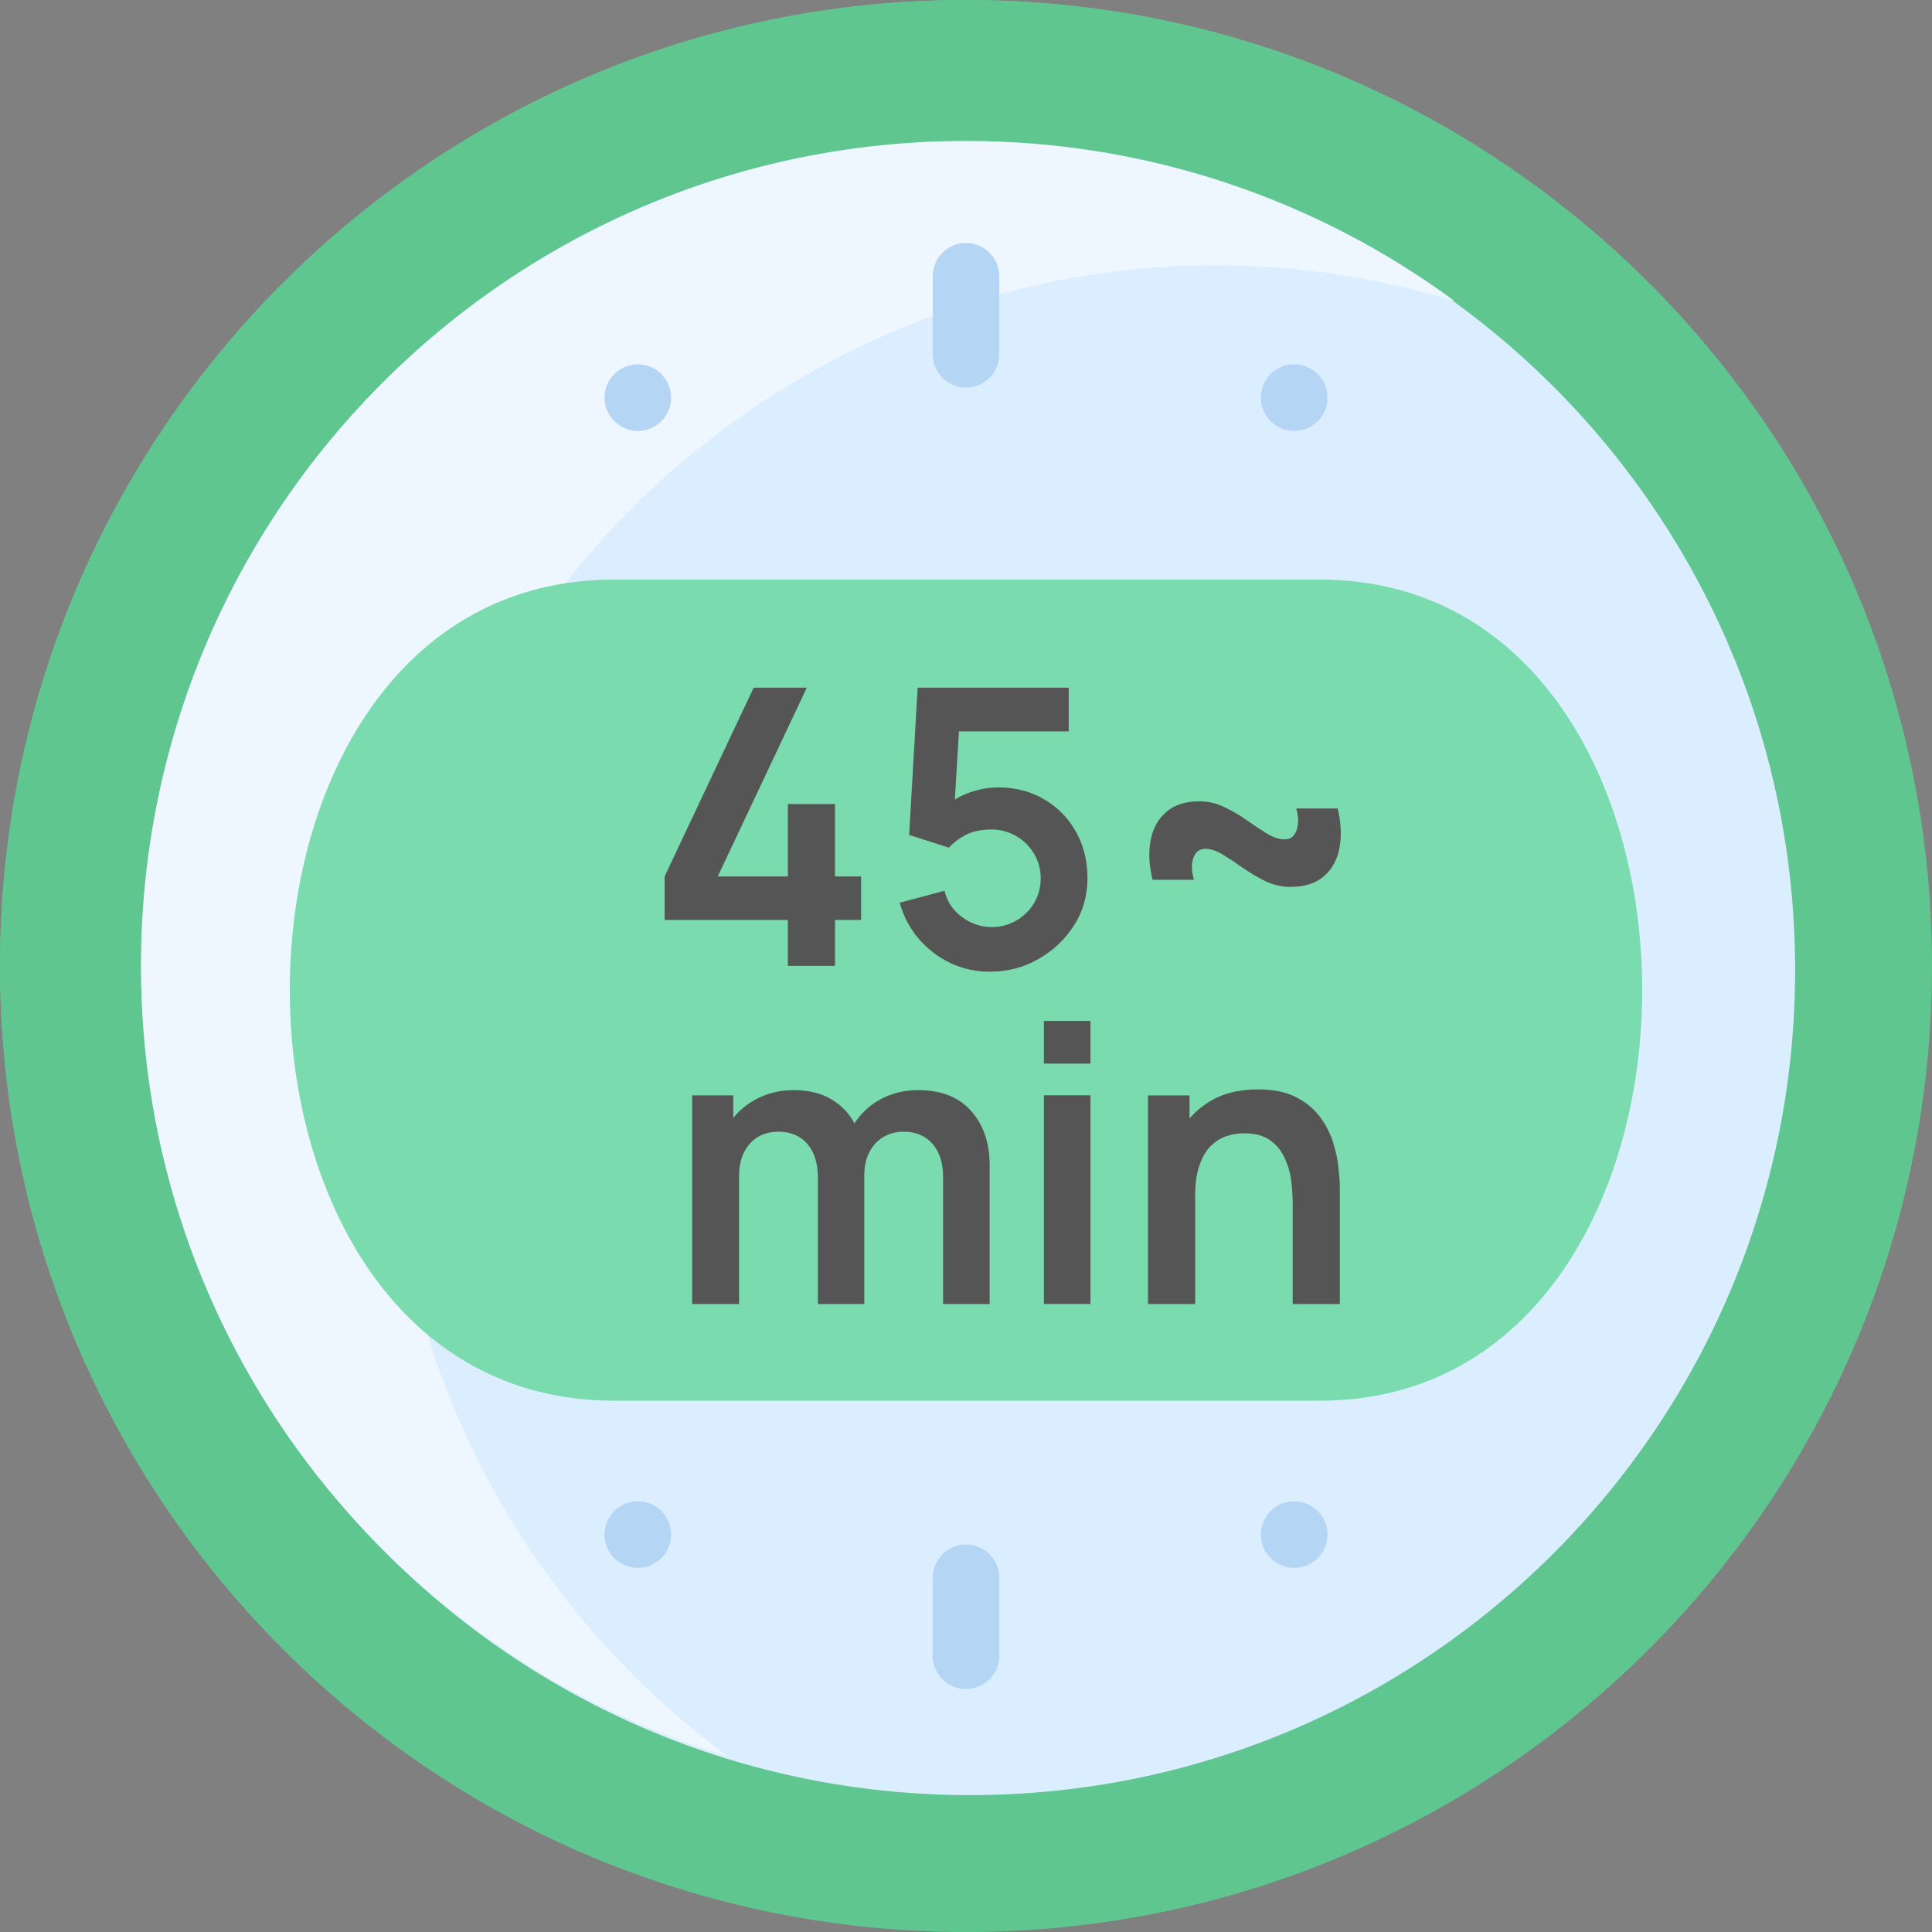 <svg width="40" height="40" viewBox="0 0 40 40" fill="none" xmlns="http://www.w3.org/2000/svg">
<rect x="0" y="0" width="40" height="40" fill="#808080" stroke="none"/>
<g clip-path="url(#clip0_1925_30834)">
<path d="M20 40C31.046 40 40 31.046 40 20C40 8.954 31.046 0 20 0C8.954 0 0 8.954 0 20C0 31.046 8.954 40 20 40Z" fill="#5FC68F"/>
<path d="M3.448 21.724C3.448 28.87 7.196 35.141 12.834 38.678C5.328 35.796 0 28.52 0 20C0 8.954 8.954 0 20 0C23.899 0 27.538 1.116 30.615 3.047C28.39 2.192 25.973 1.724 23.448 1.724C12.403 1.724 3.448 10.678 3.448 21.724Z" fill="#5FC68F"/>
<path d="M20.083 37.166C29.517 37.166 37.166 29.517 37.166 20.083C37.166 10.648 29.517 3 20.083 3C10.648 3 3 10.648 3 20.083C3 29.517 10.648 37.166 20.083 37.166Z" fill="#DBEEFF"/>
<path d="M8.09 22.587C8.09 28.239 10.835 33.25 15.065 36.359C8.037 34.241 2.918 27.719 2.918 20.001C2.918 10.566 10.566 2.918 20.001 2.918C23.784 2.918 27.279 4.147 30.109 6.228C19.149 2.928 8.09 11.141 8.09 22.587Z" fill="#EEF7FF"/>
<path d="M20 34.969C19.619 34.969 19.311 34.66 19.311 34.279V32.666C19.311 32.285 19.619 31.977 20 31.977C20.381 31.977 20.69 32.285 20.69 32.666V34.279C20.69 34.66 20.381 34.969 20 34.969Z" fill="#B5D5F5"/>
<path d="M26.795 32.461C27.176 32.461 27.485 32.153 27.485 31.772C27.485 31.391 27.176 31.082 26.795 31.082C26.414 31.082 26.105 31.391 26.105 31.772C26.105 32.153 26.414 32.461 26.795 32.461Z" fill="#B5D5F5"/>
<path d="M13.205 32.461C13.586 32.461 13.895 32.153 13.895 31.772C13.895 31.391 13.586 31.082 13.205 31.082C12.824 31.082 12.516 31.391 12.516 31.772C12.516 32.153 12.824 32.461 13.205 32.461Z" fill="#B5D5F5"/>
<path d="M26.795 8.922C27.176 8.922 27.485 8.614 27.485 8.233C27.485 7.852 27.176 7.543 26.795 7.543C26.414 7.543 26.105 7.852 26.105 8.233C26.105 8.614 26.414 8.922 26.795 8.922Z" fill="#B5D5F5"/>
<path d="M20 8.023C19.619 8.023 19.311 7.715 19.311 7.334V5.721C19.311 5.34 19.619 5.031 20 5.031C20.381 5.031 20.69 5.34 20.69 5.721V7.334C20.69 7.715 20.381 8.023 20 8.023Z" fill="#B5D5F5"/>
<path d="M13.205 8.922C13.586 8.922 13.895 8.614 13.895 8.233C13.895 7.852 13.586 7.543 13.205 7.543C12.824 7.543 12.516 7.852 12.516 8.233C12.516 8.614 12.824 8.922 13.205 8.922Z" fill="#B5D5F5"/>
<path d="M27.327 12C36.224 12 36.224 29 27.327 29H12.713C3.762 29 3.762 12 12.713 12H27.327Z" fill="#7ADBAE"/>
<path d="M26.764 26.999V24.919C26.764 24.783 26.754 24.632 26.736 24.467C26.717 24.301 26.673 24.143 26.604 23.991C26.537 23.836 26.436 23.709 26.3 23.611C26.166 23.512 25.985 23.463 25.756 23.463C25.633 23.463 25.512 23.483 25.392 23.523C25.272 23.563 25.162 23.632 25.064 23.731C24.968 23.827 24.89 23.96 24.832 24.131C24.773 24.299 24.744 24.515 24.744 24.779L24.172 24.535C24.172 24.167 24.242 23.833 24.384 23.535C24.528 23.236 24.738 22.999 25.016 22.823C25.293 22.644 25.634 22.555 26.04 22.555C26.36 22.555 26.624 22.608 26.832 22.715C27.04 22.821 27.205 22.957 27.328 23.123C27.45 23.288 27.541 23.464 27.6 23.651C27.658 23.837 27.696 24.015 27.712 24.183C27.73 24.348 27.74 24.483 27.74 24.587V26.999H26.764ZM23.768 26.999V22.679H24.628V24.019H24.744V26.999H23.768Z" fill="#555555"/>
<path d="M21.613 22.021V21.137H22.577V22.021H21.613ZM21.613 26.997V22.677H22.577V26.997H21.613Z" fill="#555555"/>
<path d="M19.526 26.998V24.374C19.526 24.078 19.453 23.848 19.306 23.682C19.159 23.514 18.961 23.43 18.71 23.43C18.555 23.43 18.417 23.466 18.294 23.538C18.171 23.608 18.074 23.712 18.002 23.85C17.93 23.986 17.894 24.149 17.894 24.338L17.466 24.086C17.463 23.788 17.53 23.525 17.666 23.298C17.805 23.069 17.991 22.89 18.226 22.762C18.461 22.634 18.722 22.57 19.01 22.57C19.487 22.57 19.853 22.714 20.106 23.002C20.362 23.288 20.49 23.664 20.49 24.13V26.998H19.526ZM14.33 26.998V22.678H15.182V24.018H15.302V26.998H14.33ZM16.934 26.998V24.386C16.934 24.085 16.861 23.85 16.714 23.682C16.567 23.514 16.367 23.43 16.114 23.43C15.869 23.43 15.671 23.514 15.522 23.682C15.375 23.85 15.302 24.069 15.302 24.338L14.87 24.05C14.87 23.77 14.939 23.518 15.078 23.294C15.217 23.07 15.403 22.894 15.638 22.766C15.875 22.636 16.141 22.57 16.434 22.57C16.757 22.57 17.026 22.64 17.242 22.778C17.461 22.914 17.623 23.101 17.73 23.338C17.839 23.573 17.894 23.838 17.894 24.134V26.998H16.934Z" fill="#555555"/>
<path d="M26.715 18.362C26.539 18.362 26.368 18.323 26.203 18.246C26.04 18.166 25.884 18.074 25.735 17.97C25.588 17.866 25.45 17.774 25.319 17.694C25.188 17.614 25.068 17.574 24.959 17.574C24.836 17.574 24.752 17.637 24.707 17.762C24.664 17.884 24.668 18.035 24.719 18.214H23.863C23.788 17.91 23.775 17.637 23.823 17.394C23.871 17.148 23.979 16.954 24.147 16.81C24.315 16.663 24.544 16.59 24.835 16.59C25.014 16.59 25.184 16.63 25.347 16.71C25.512 16.787 25.67 16.879 25.819 16.986C25.968 17.09 26.107 17.182 26.235 17.262C26.366 17.339 26.487 17.378 26.599 17.378C26.716 17.378 26.798 17.317 26.843 17.194C26.888 17.071 26.887 16.919 26.839 16.738H27.695C27.767 17.039 27.779 17.312 27.731 17.558C27.686 17.8 27.579 17.995 27.411 18.142C27.243 18.288 27.011 18.362 26.715 18.362Z" fill="#555555"/>
<path d="M20.495 20.118C20.202 20.118 19.928 20.058 19.675 19.938C19.422 19.816 19.203 19.648 19.019 19.434C18.838 19.221 18.707 18.973 18.627 18.69L19.555 18.442C19.592 18.597 19.66 18.73 19.759 18.842C19.86 18.954 19.978 19.041 20.111 19.102C20.247 19.164 20.387 19.194 20.531 19.194C20.718 19.194 20.888 19.149 21.043 19.058C21.198 18.968 21.32 18.846 21.411 18.694C21.502 18.54 21.547 18.369 21.547 18.182C21.547 17.996 21.5 17.826 21.407 17.674C21.316 17.52 21.194 17.398 21.039 17.31C20.884 17.22 20.715 17.174 20.531 17.174C20.31 17.174 20.126 17.214 19.979 17.294C19.835 17.374 19.724 17.46 19.647 17.55L18.823 17.286L18.999 14.238H22.127V15.142H19.515L19.875 14.802L19.747 16.922L19.571 16.706C19.72 16.57 19.894 16.469 20.091 16.402C20.288 16.336 20.479 16.302 20.663 16.302C21.023 16.302 21.342 16.385 21.619 16.55C21.899 16.713 22.118 16.936 22.275 17.218C22.435 17.501 22.515 17.822 22.515 18.182C22.515 18.542 22.422 18.869 22.235 19.162C22.048 19.453 21.802 19.685 21.495 19.858C21.191 20.032 20.858 20.118 20.495 20.118Z" fill="#555555"/>
<path d="M16.312 19.998V19.046H13.76V18.146L15.604 14.238H16.704L14.86 18.146H16.312V16.646H17.288V18.146H17.828V19.046H17.288V19.998H16.312Z" fill="#555555"/>
</g>
<defs>
<clipPath id="clip0_1925_30834">
<rect width="40" height="40" fill="white"/>
</clipPath>
</defs>
</svg>
